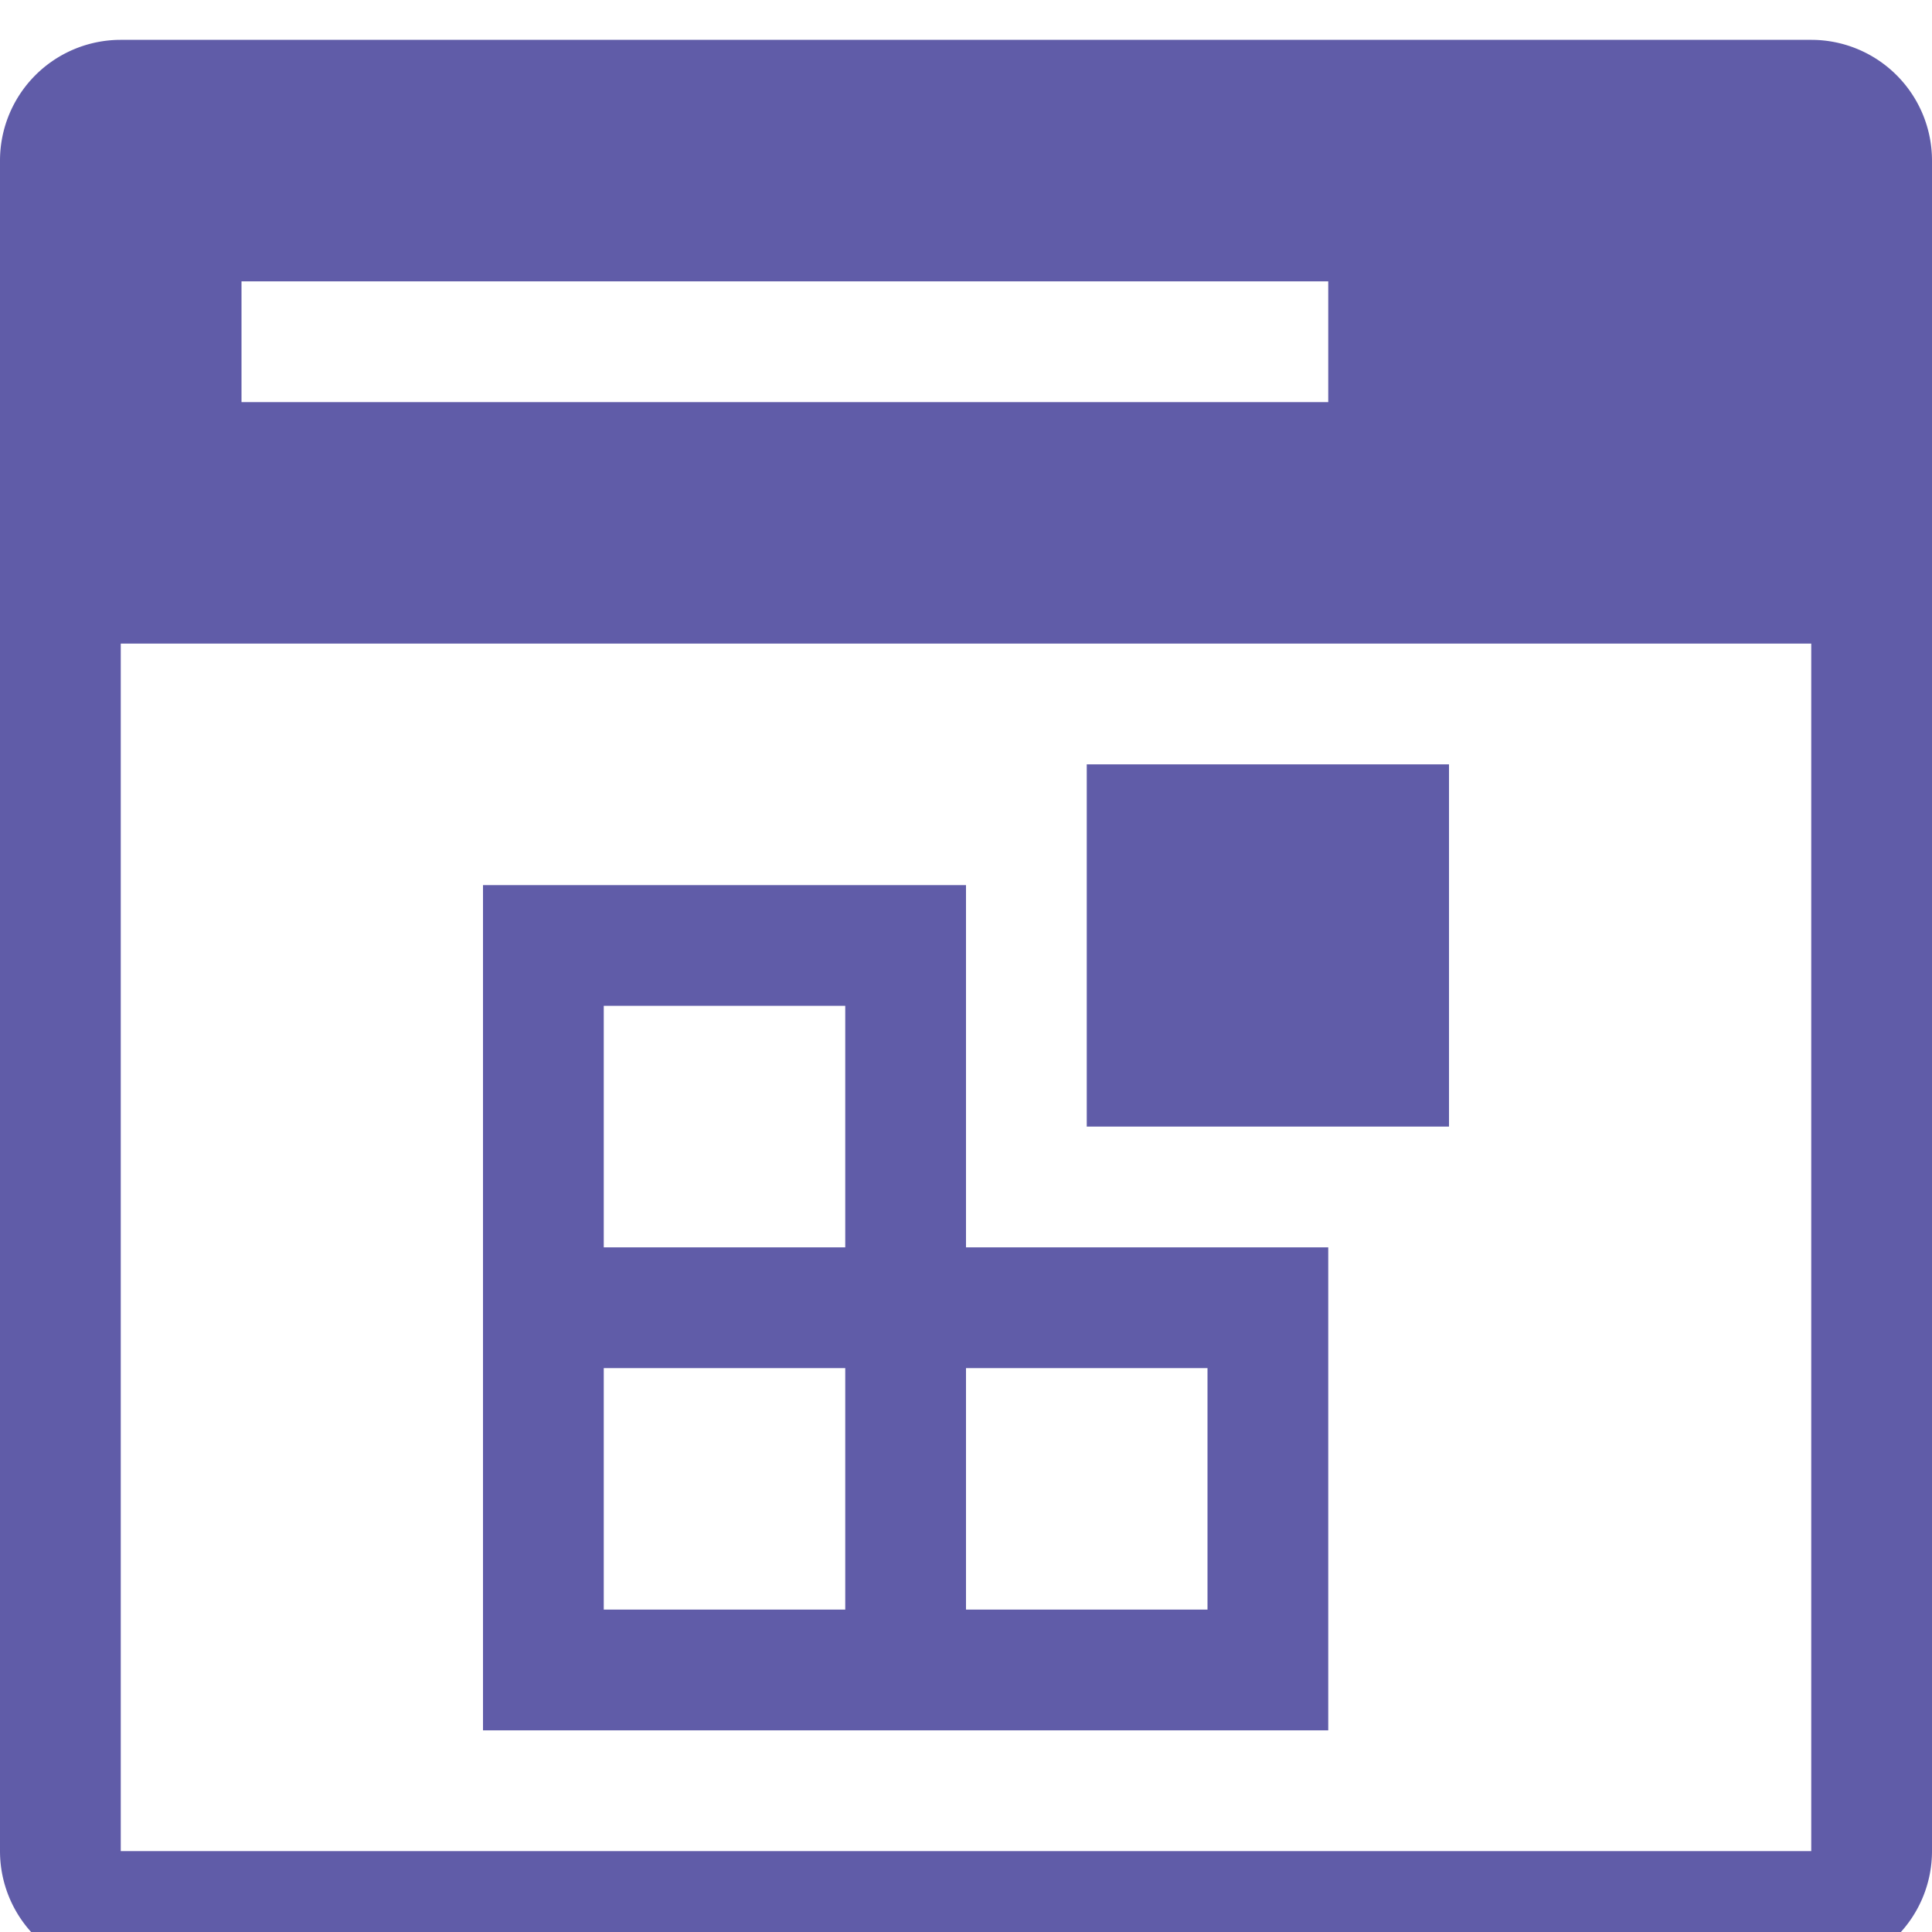 <svg xmlns="http://www.w3.org/2000/svg" viewBox="0 0 16 16">
    <defs>
        <style>.--i02{fill:#605ca8;}</style>
    </defs>
    <g id="web-component">
        <path id="--i02" class="--i02" d="M15,.33H1a1,1,0,0,0-1,1v14a1,1,0,0,0,1,1H15a1,1,0,0,0,1-1v-14A1,1,0,0,0,15,.33Zm-4,2v1H2v-1Zm-10,13v-14H1v4H15v10Zm8-9h3v3H9Zm-1,1H4v7h7v-4H8Zm-3,6v-2H7v2Zm5-2v2H8v-2Zm-3-1H5v-2H7v2Z"/>
    </g>
</svg>